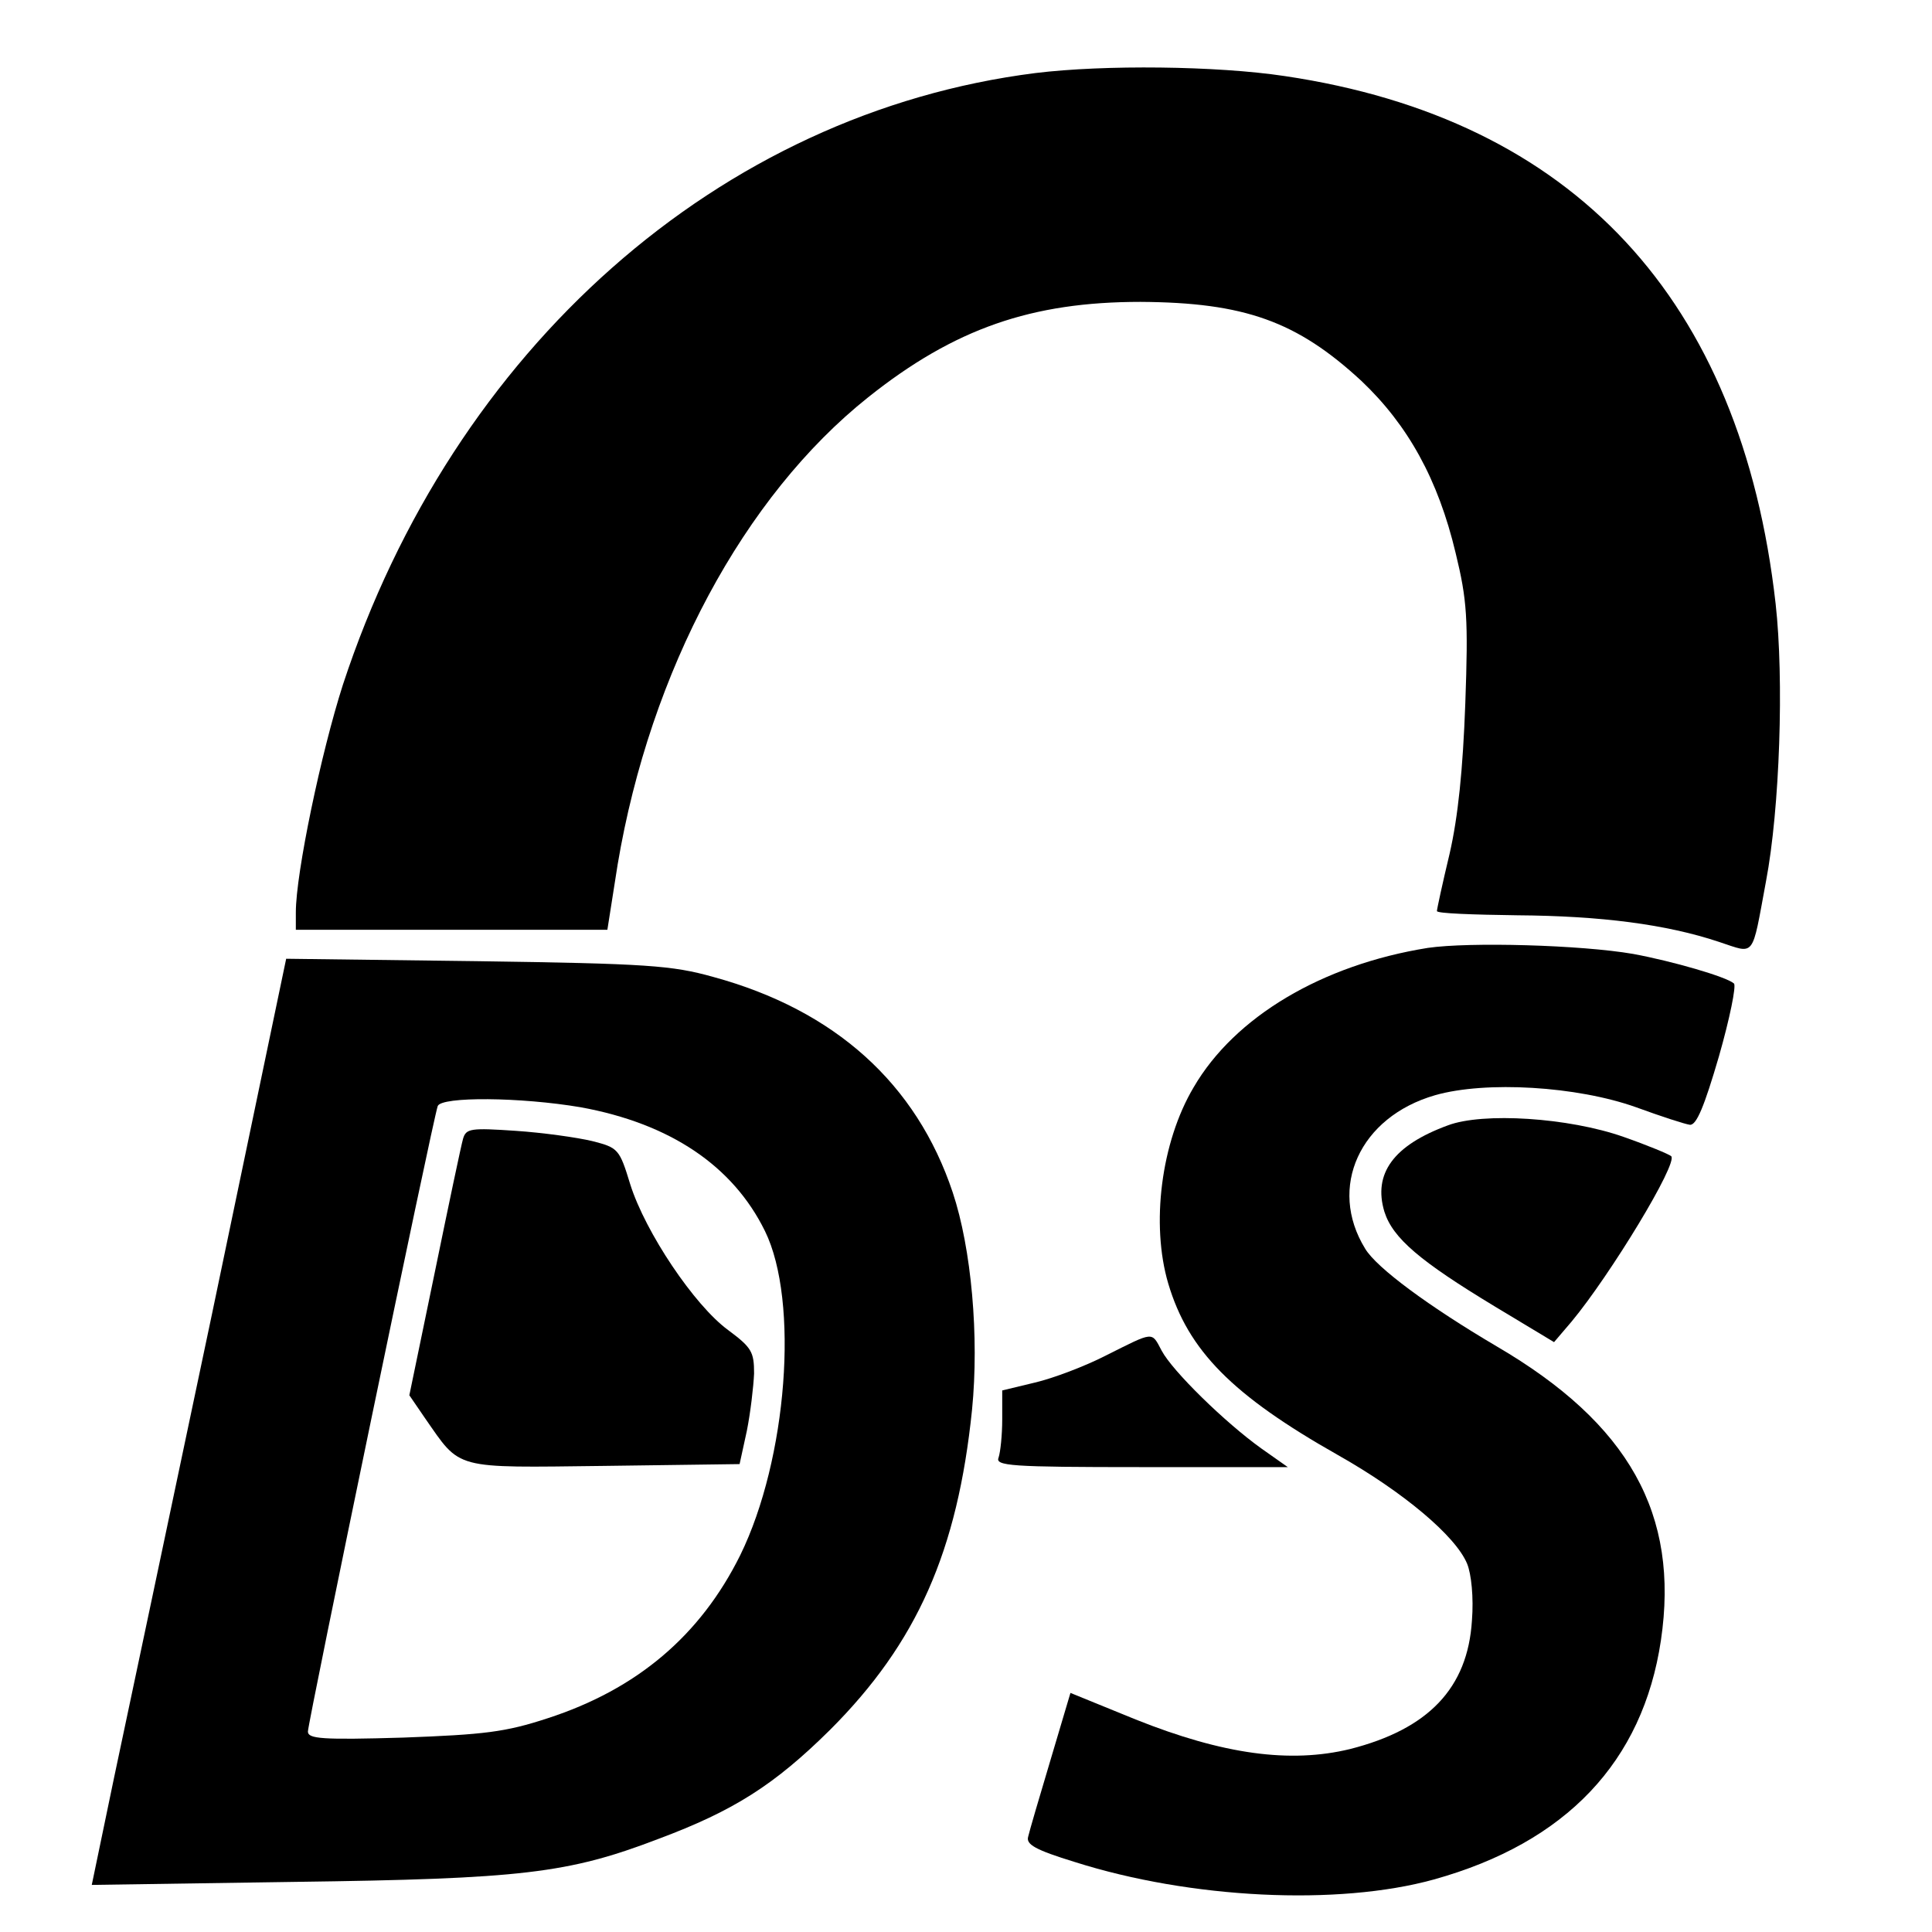 <?xml version="1.0" standalone="no"?>
<!DOCTYPE svg PUBLIC "-//W3C//DTD SVG 20010904//EN"
 "http://www.w3.org/TR/2001/REC-SVG-20010904/DTD/svg10.dtd">
<svg version="1.0" xmlns="http://www.w3.org/2000/svg"
 width="320pt" height="320pt" viewBox="0 0 320 320"
 preserveAspectRatio="xMidYMid meet">

<g transform="translate(0,320) scale(0.1,-0.1)"
fill="#000000" stroke="none">
<path d="M1715 3079 c-523 -66 -964 -456 -1147 -1013 -36 -112 -78 -312 -78
-377 l0 -29 258 0 258 0 17 108 c54 321 209 610 415 774 143 114 271 158 451
158 172 -1 259 -32 366 -131 77 -73 127 -163 156 -285 19 -78 21 -109 16 -249
-4 -110 -12 -188 -26 -249 -12 -50 -21 -92 -21 -95 0 -4 60 -6 133 -7 139 -1
247 -15 334 -44 61 -20 54 -29 78 100 23 121 30 335 16 460 -57 505 -335 803
-813 874 -113 17 -299 19 -413 5z"/>
<path d="M2365 1630 c-175 -28 -320 -114 -388 -231 -54 -91 -71 -227 -42 -325
33 -111 106 -185 281 -284 108 -61 195 -134 214 -180 7 -17 11 -56 8 -94 -7
-112 -72 -180 -202 -213 -99 -24 -210 -9 -355 49 l-108 44 -33 -111 c-18 -60
-35 -118 -37 -127 -4 -13 12 -22 77 -42 192 -61 436 -73 595 -29 219 61 346
195 376 396 31 209 -53 359 -272 487 -112 66 -199 130 -218 162 -62 101 -9
218 116 254 84 24 235 15 333 -20 41 -15 81 -28 89 -29 11 -1 24 31 48 113 18
63 29 117 25 121 -12 11 -102 37 -167 49 -87 15 -271 20 -340 10z"/>
<path d="M351 1023 c-68 -323 -141 -668 -162 -767 l-37 -178 336 5 c376 5 453
14 602 71 126 47 193 90 285 181 144 144 211 296 235 530 12 121 -1 267 -32
360 -60 180 -195 302 -397 357 -68 19 -109 22 -391 26 l-316 4 -123 -589z
m611 343 c148 -27 252 -97 305 -205 57 -116 37 -378 -41 -537 -66 -133 -171
-222 -319 -270 -70 -23 -105 -27 -239 -32 -135 -4 -158 -2 -158 10 0 15 207
1014 215 1036 6 16 137 15 237 -2z"/>
<path d="M767 1314 c-3 -10 -24 -110 -47 -222 l-42 -203 26 -38 c60 -86 45
-82 297 -79 l224 3 12 55 c6 30 11 73 12 95 0 36 -4 43 -43 72 -56 41 -137
162 -162 241 -18 59 -20 61 -63 72 -25 6 -82 14 -127 17 -74 5 -82 4 -87 -13z"/>
<path d="M2398 1336 c-90 -33 -124 -80 -105 -143 14 -44 59 -82 183 -157 l98
-59 29 34 c64 77 177 263 165 274 -3 3 -39 18 -79 32 -91 32 -233 41 -291 19z"/>
<path d="M1832 955 c-35 -18 -88 -38 -118 -45 l-54 -13 0 -48 c0 -26 -3 -54
-6 -63 -6 -14 19 -16 236 -16 l243 0 -44 31 c-60 43 -147 128 -165 162 -17 32
-12 32 -92 -8z"/>
</g>
</svg>
